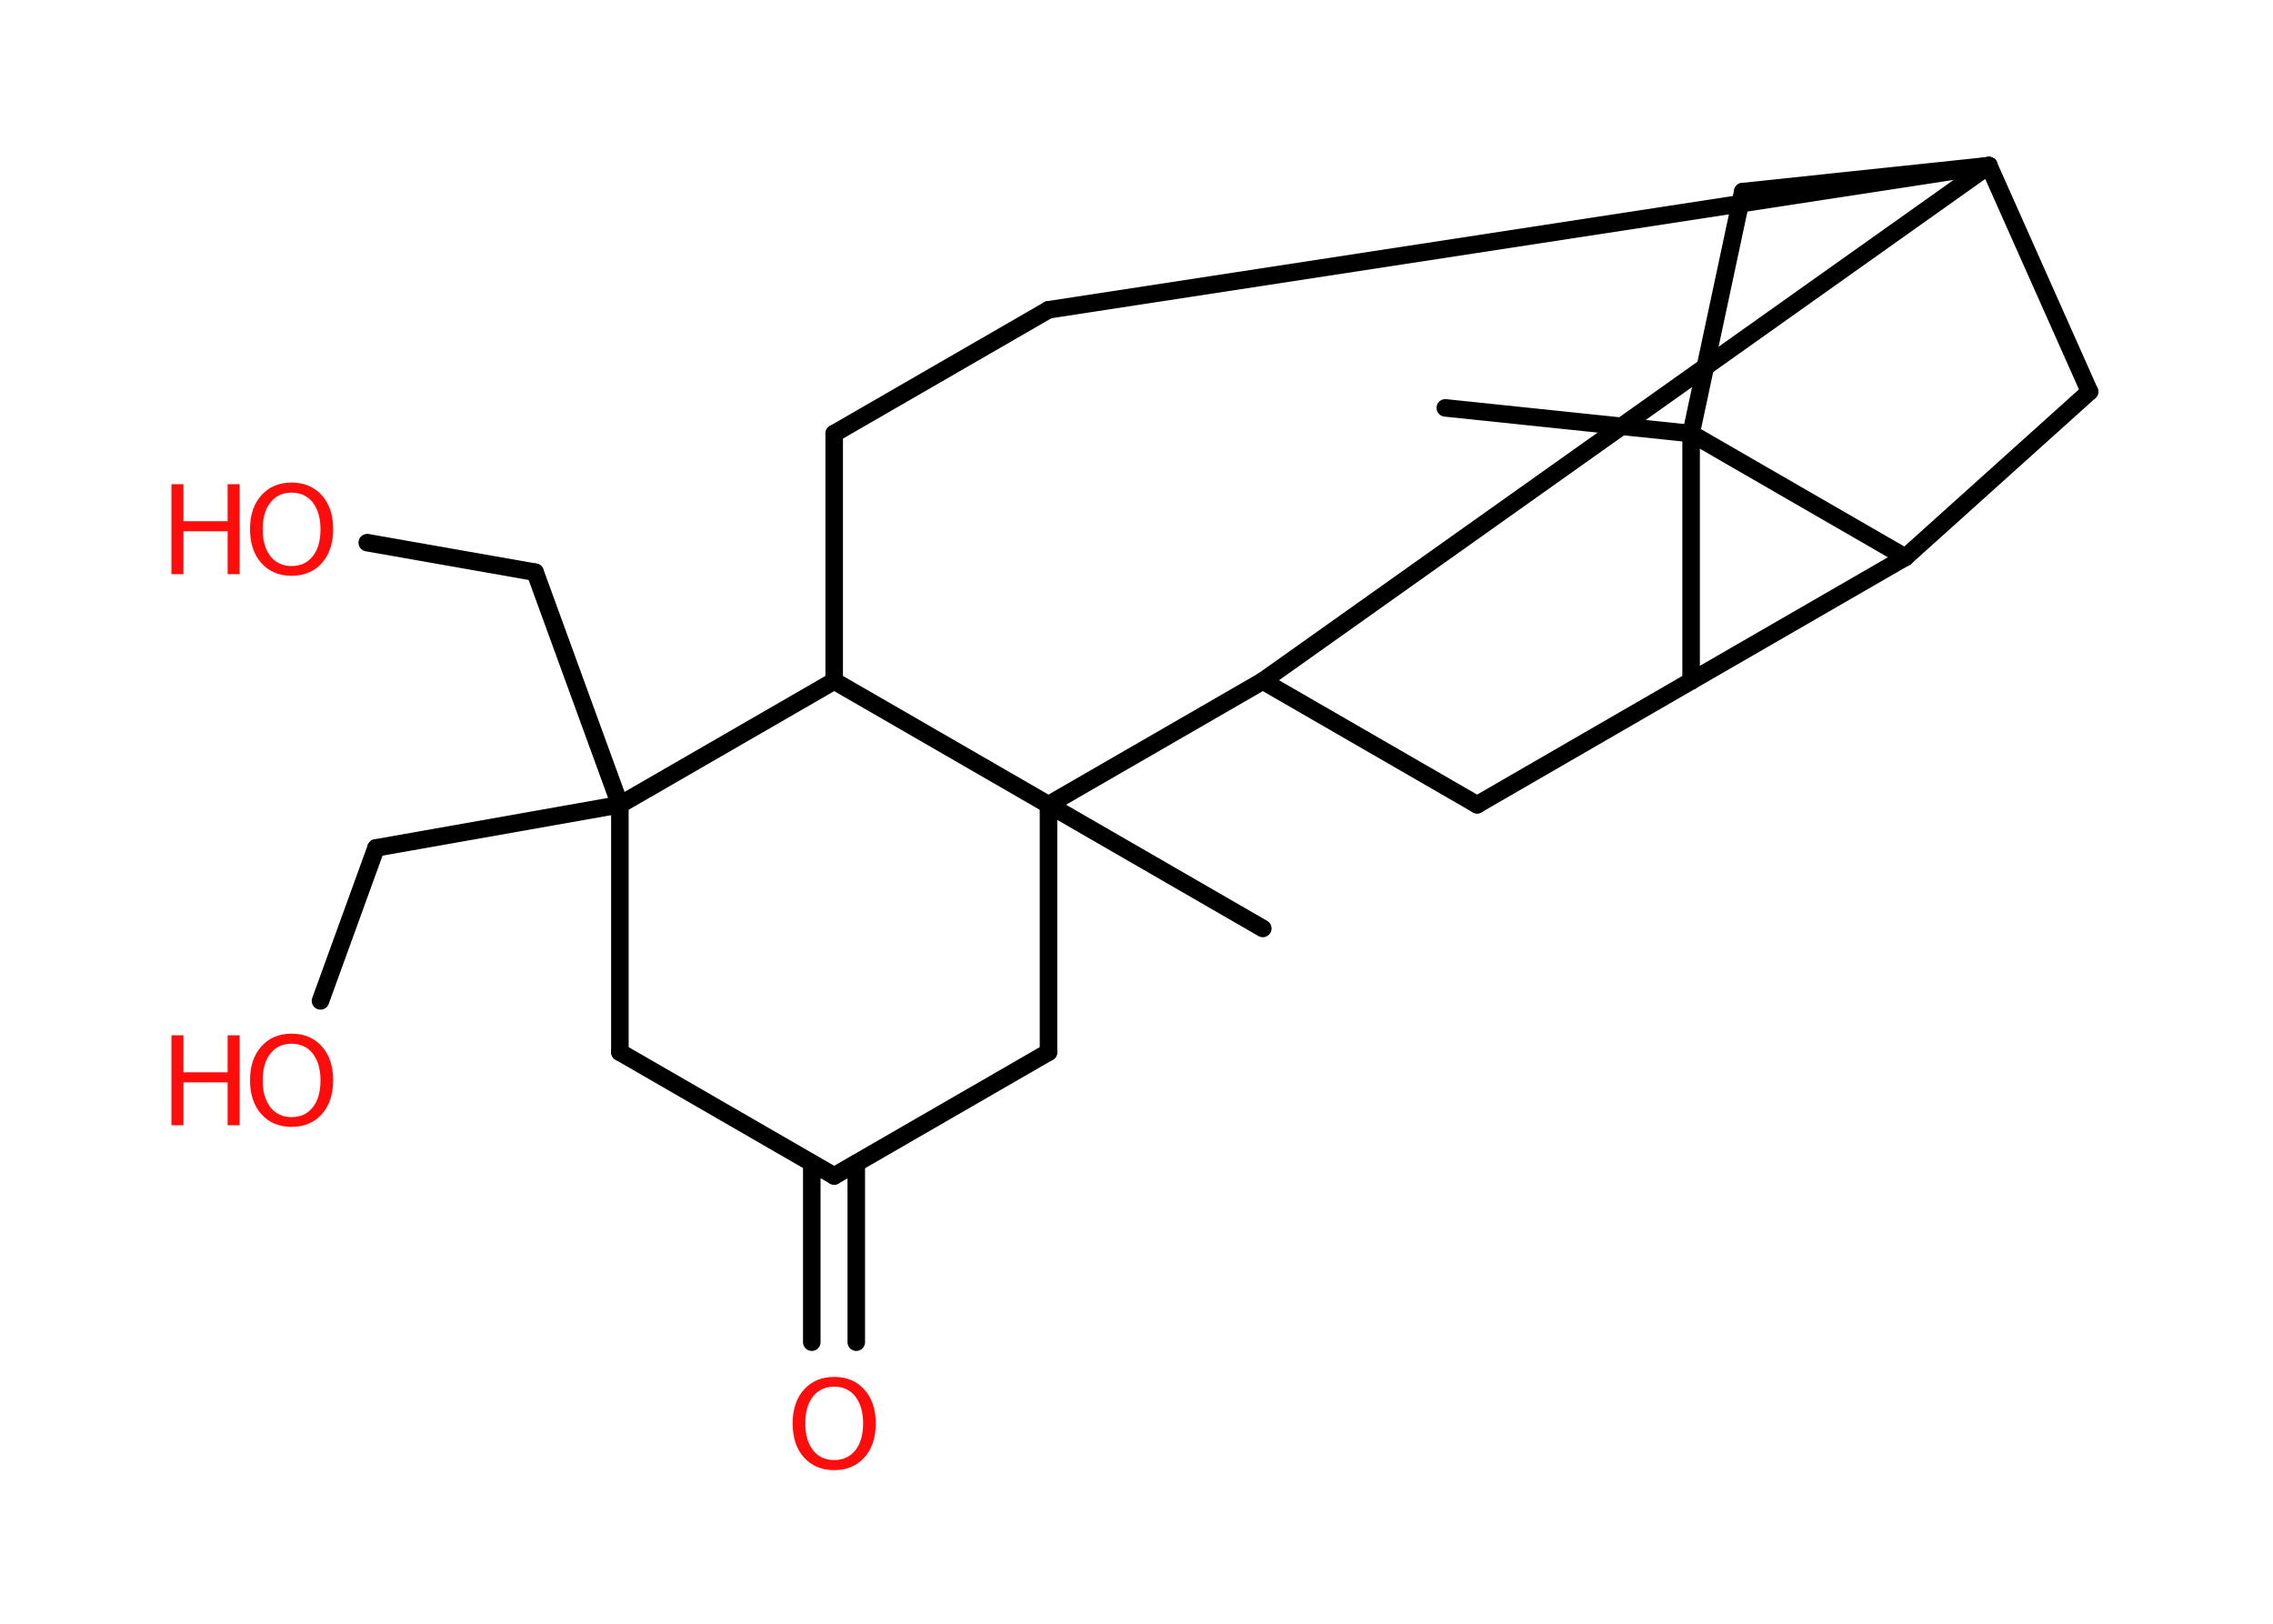 <?xml version='1.0' encoding='UTF-8'?>
<!DOCTYPE svg PUBLIC "-//W3C//DTD SVG 1.1//EN" "http://www.w3.org/Graphics/SVG/1.1/DTD/svg11.dtd">
<svg version='1.2' xmlns='http://www.w3.org/2000/svg' xmlns:xlink='http://www.w3.org/1999/xlink' width='70.0mm' height='50.0mm' viewBox='0 0 70.0 50.0'>
  <desc>Generated by the Chemistry Development Kit (http://github.com/cdk)</desc>
  <g stroke-linecap='round' stroke-linejoin='round' stroke='#000000' stroke-width='.54' fill='#FF0D0D'>
    <rect x='.0' y='.0' width='70.0' height='50.0' fill='#FFFFFF' stroke='none'/>
    <g id='mol1' class='mol'>
      <line id='mol1bnd1' class='bond' x1='44.51' y1='12.56' x2='52.08' y2='13.35'/>
      <line id='mol1bnd2' class='bond' x1='52.08' y1='13.35' x2='53.67' y2='5.9'/>
      <line id='mol1bnd3' class='bond' x1='53.67' y1='5.9' x2='61.25' y2='5.1'/>
      <line id='mol1bnd4' class='bond' x1='61.25' y1='5.1' x2='32.29' y2='9.54'/>
      <line id='mol1bnd5' class='bond' x1='32.29' y1='9.54' x2='25.69' y2='13.35'/>
      <line id='mol1bnd6' class='bond' x1='25.69' y1='13.35' x2='25.69' y2='20.97'/>
      <line id='mol1bnd7' class='bond' x1='25.69' y1='20.97' x2='19.09' y2='24.78'/>
      <line id='mol1bnd8' class='bond' x1='19.09' y1='24.78' x2='16.48' y2='17.62'/>
      <line id='mol1bnd9' class='bond' x1='16.48' y1='17.62' x2='11.31' y2='16.71'/>
      <line id='mol1bnd10' class='bond' x1='19.09' y1='24.78' x2='11.58' y2='26.11'/>
      <line id='mol1bnd11' class='bond' x1='11.58' y1='26.11' x2='9.87' y2='30.82'/>
      <line id='mol1bnd12' class='bond' x1='19.09' y1='24.78' x2='19.09' y2='32.4'/>
      <line id='mol1bnd13' class='bond' x1='19.09' y1='32.4' x2='25.69' y2='36.21'/>
      <g id='mol1bnd14' class='bond'>
        <line x1='26.37' y1='35.82' x2='26.37' y2='41.33'/>
        <line x1='25.0' y1='35.82' x2='25.0' y2='41.33'/>
      </g>
      <line id='mol1bnd15' class='bond' x1='25.69' y1='36.21' x2='32.29' y2='32.4'/>
      <line id='mol1bnd16' class='bond' x1='32.29' y1='32.4' x2='32.29' y2='24.78'/>
      <line id='mol1bnd17' class='bond' x1='25.69' y1='20.97' x2='32.29' y2='24.78'/>
      <line id='mol1bnd18' class='bond' x1='32.29' y1='24.78' x2='38.89' y2='28.59'/>
      <line id='mol1bnd19' class='bond' x1='32.29' y1='24.78' x2='38.89' y2='20.97'/>
      <line id='mol1bnd20' class='bond' x1='61.25' y1='5.1' x2='38.89' y2='20.97'/>
      <line id='mol1bnd21' class='bond' x1='38.89' y1='20.97' x2='45.49' y2='24.78'/>
      <line id='mol1bnd22' class='bond' x1='45.49' y1='24.78' x2='52.08' y2='20.97'/>
      <line id='mol1bnd23' class='bond' x1='52.08' y1='13.35' x2='52.08' y2='20.97'/>
      <line id='mol1bnd24' class='bond' x1='52.08' y1='20.97' x2='58.68' y2='17.16'/>
      <line id='mol1bnd25' class='bond' x1='52.08' y1='13.35' x2='58.68' y2='17.16'/>
      <line id='mol1bnd26' class='bond' x1='58.68' y1='17.16' x2='64.35' y2='12.06'/>
      <line id='mol1bnd27' class='bond' x1='61.25' y1='5.1' x2='64.35' y2='12.06'/>
      <g id='mol1atm10' class='atom'>
        <path d='M8.98 15.17q-.41 .0 -.65 .3q-.24 .3 -.24 .83q.0 .52 .24 .83q.24 .3 .65 .3q.41 .0 .65 -.3q.24 -.3 .24 -.83q.0 -.52 -.24 -.83q-.24 -.3 -.65 -.3zM8.98 14.86q.58 .0 .93 .39q.35 .39 .35 1.04q.0 .66 -.35 1.05q-.35 .39 -.93 .39q-.58 .0 -.93 -.39q-.35 -.39 -.35 -1.05q.0 -.65 .35 -1.04q.35 -.39 .93 -.39z' stroke='none'/>
        <path d='M5.28 14.91h.37v1.14h1.36v-1.14h.37v2.77h-.37v-1.32h-1.36v1.32h-.37v-2.77z' stroke='none'/>
      </g>
      <g id='mol1atm12' class='atom'>
        <path d='M8.98 32.14q-.41 .0 -.65 .3q-.24 .3 -.24 .83q.0 .52 .24 .83q.24 .3 .65 .3q.41 .0 .65 -.3q.24 -.3 .24 -.83q.0 -.52 -.24 -.83q-.24 -.3 -.65 -.3zM8.98 31.83q.58 .0 .93 .39q.35 .39 .35 1.04q.0 .66 -.35 1.05q-.35 .39 -.93 .39q-.58 .0 -.93 -.39q-.35 -.39 -.35 -1.05q.0 -.65 .35 -1.04q.35 -.39 .93 -.39z' stroke='none'/>
        <path d='M5.28 31.88h.37v1.14h1.36v-1.14h.37v2.77h-.37v-1.32h-1.36v1.32h-.37v-2.77z' stroke='none'/>
      </g>
      <path id='mol1atm15' class='atom' d='M25.69 42.7q-.41 .0 -.65 .3q-.24 .3 -.24 .83q.0 .52 .24 .83q.24 .3 .65 .3q.41 .0 .65 -.3q.24 -.3 .24 -.83q.0 -.52 -.24 -.83q-.24 -.3 -.65 -.3zM25.69 42.4q.58 .0 .93 .39q.35 .39 .35 1.04q.0 .66 -.35 1.05q-.35 .39 -.93 .39q-.58 .0 -.93 -.39q-.35 -.39 -.35 -1.05q.0 -.65 .35 -1.04q.35 -.39 .93 -.39z' stroke='none'/>
    </g>
  </g>
</svg>
